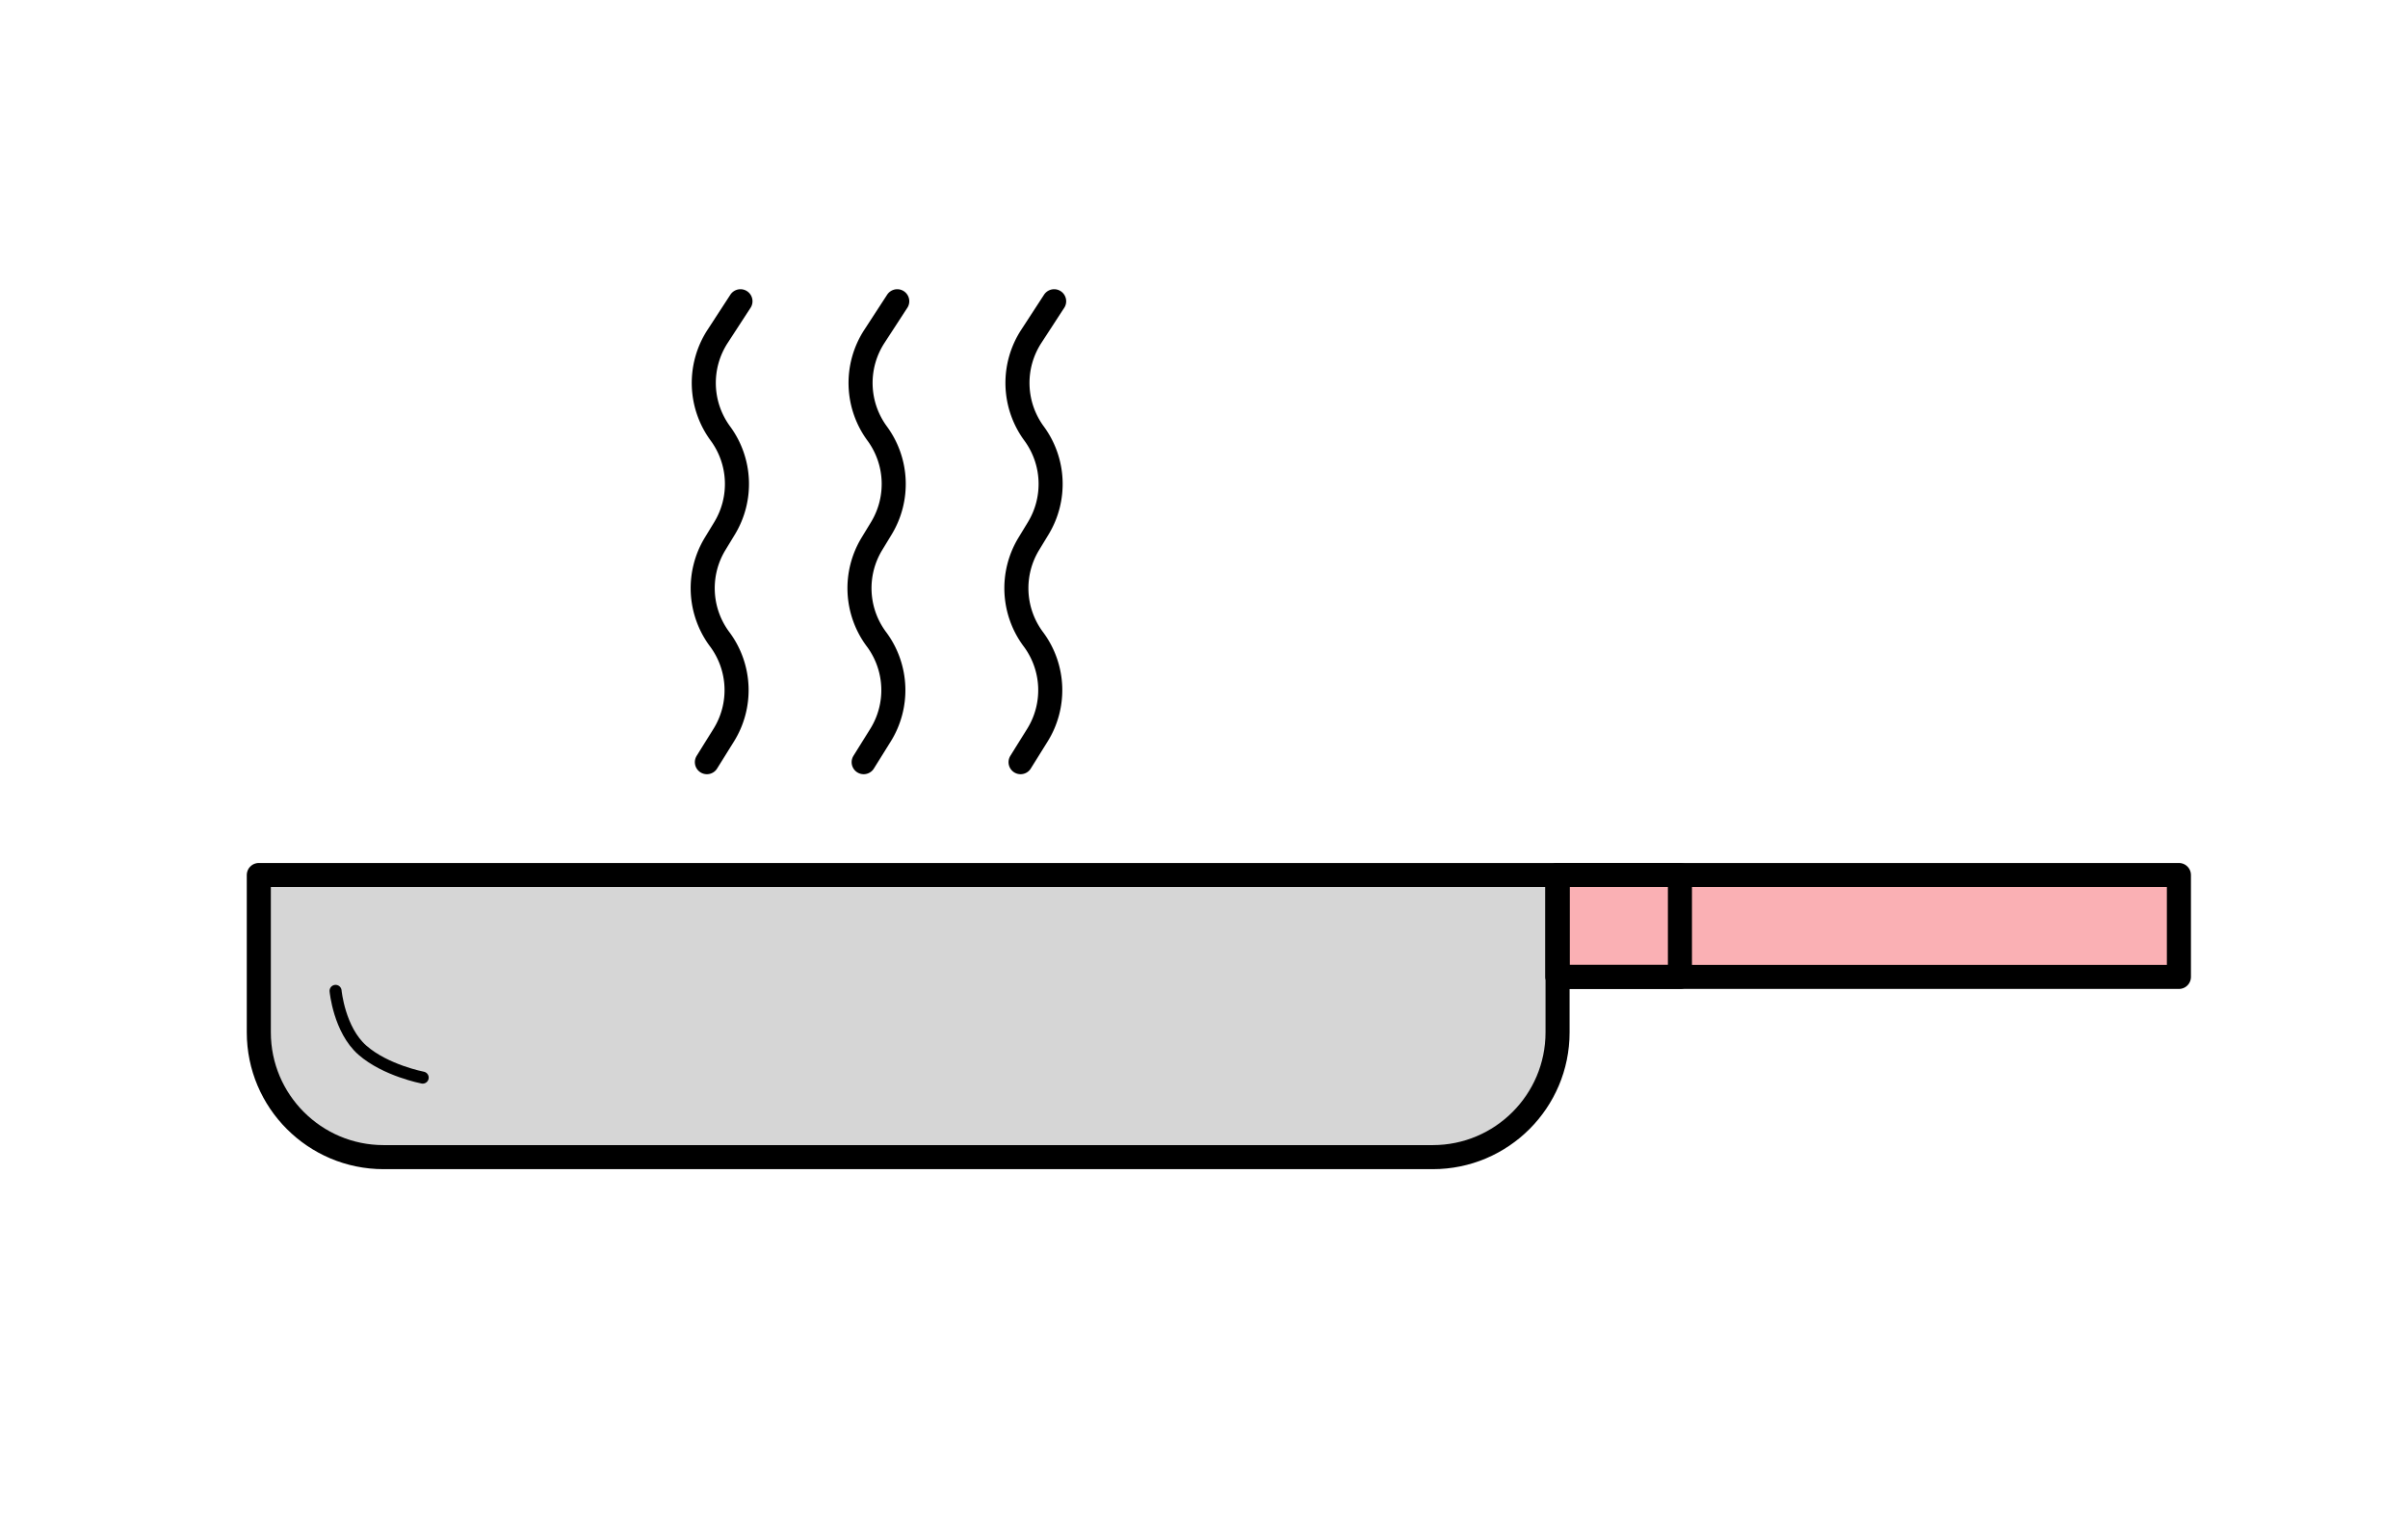 <svg xmlns="http://www.w3.org/2000/svg" id="Calque_1" viewBox="0 0 200.13 128"><defs><style>.cls-3{stroke:#000;stroke-linecap:round;stroke-linejoin:round;fill:none;stroke-width:2px}</style></defs><path d="M21.52 72.73h107.93v13.08c0 5.72-4.65 10.37-10.37 10.37h-87.2c-5.72 0-10.37-4.65-10.37-10.37V72.73h0Z" style="stroke-width:2px;fill:#d6d6d6;stroke:#000;stroke-linecap:round;stroke-linejoin:round"/><path d="M27.89 82.36s.3 3.24 2.23 4.93c1.93 1.69 5.01 2.28 5.01 2.28" style="fill:none;stroke:#000;stroke-linecap:round;stroke-linejoin:round"/><path d="M129.45 72.73h51.64v8.47h-51.64z" style="fill:#fab0b4;stroke-width:2px;stroke:#000;stroke-linecap:round;stroke-linejoin:round"/><path d="M129.45 72.73h10.17v8.47h-10.17zM61.54 25.04l-1.9 2.92a7.094 7.094 0 0 0 .23 8.07h0c1.7 2.31 1.84 5.42.35 7.88l-.79 1.3a7.095 7.095 0 0 0 .35 7.88l.06.08a7.079 7.079 0 0 1 .3 7.95l-1.39 2.23M74.57 25.04l-1.9 2.92a7.094 7.094 0 0 0 .23 8.07h0c1.7 2.31 1.84 5.42.35 7.88l-.79 1.3a7.095 7.095 0 0 0 .35 7.88l.06.08a7.079 7.079 0 0 1 .3 7.95l-1.39 2.23M87.61 25.04l-1.9 2.92a7.094 7.094 0 0 0 .23 8.07h0c1.7 2.31 1.84 5.42.35 7.88l-.79 1.3a7.095 7.095 0 0 0 .35 7.88l.06.08a7.079 7.079 0 0 1 .3 7.95l-1.39 2.23" class="cls-3"/></svg>